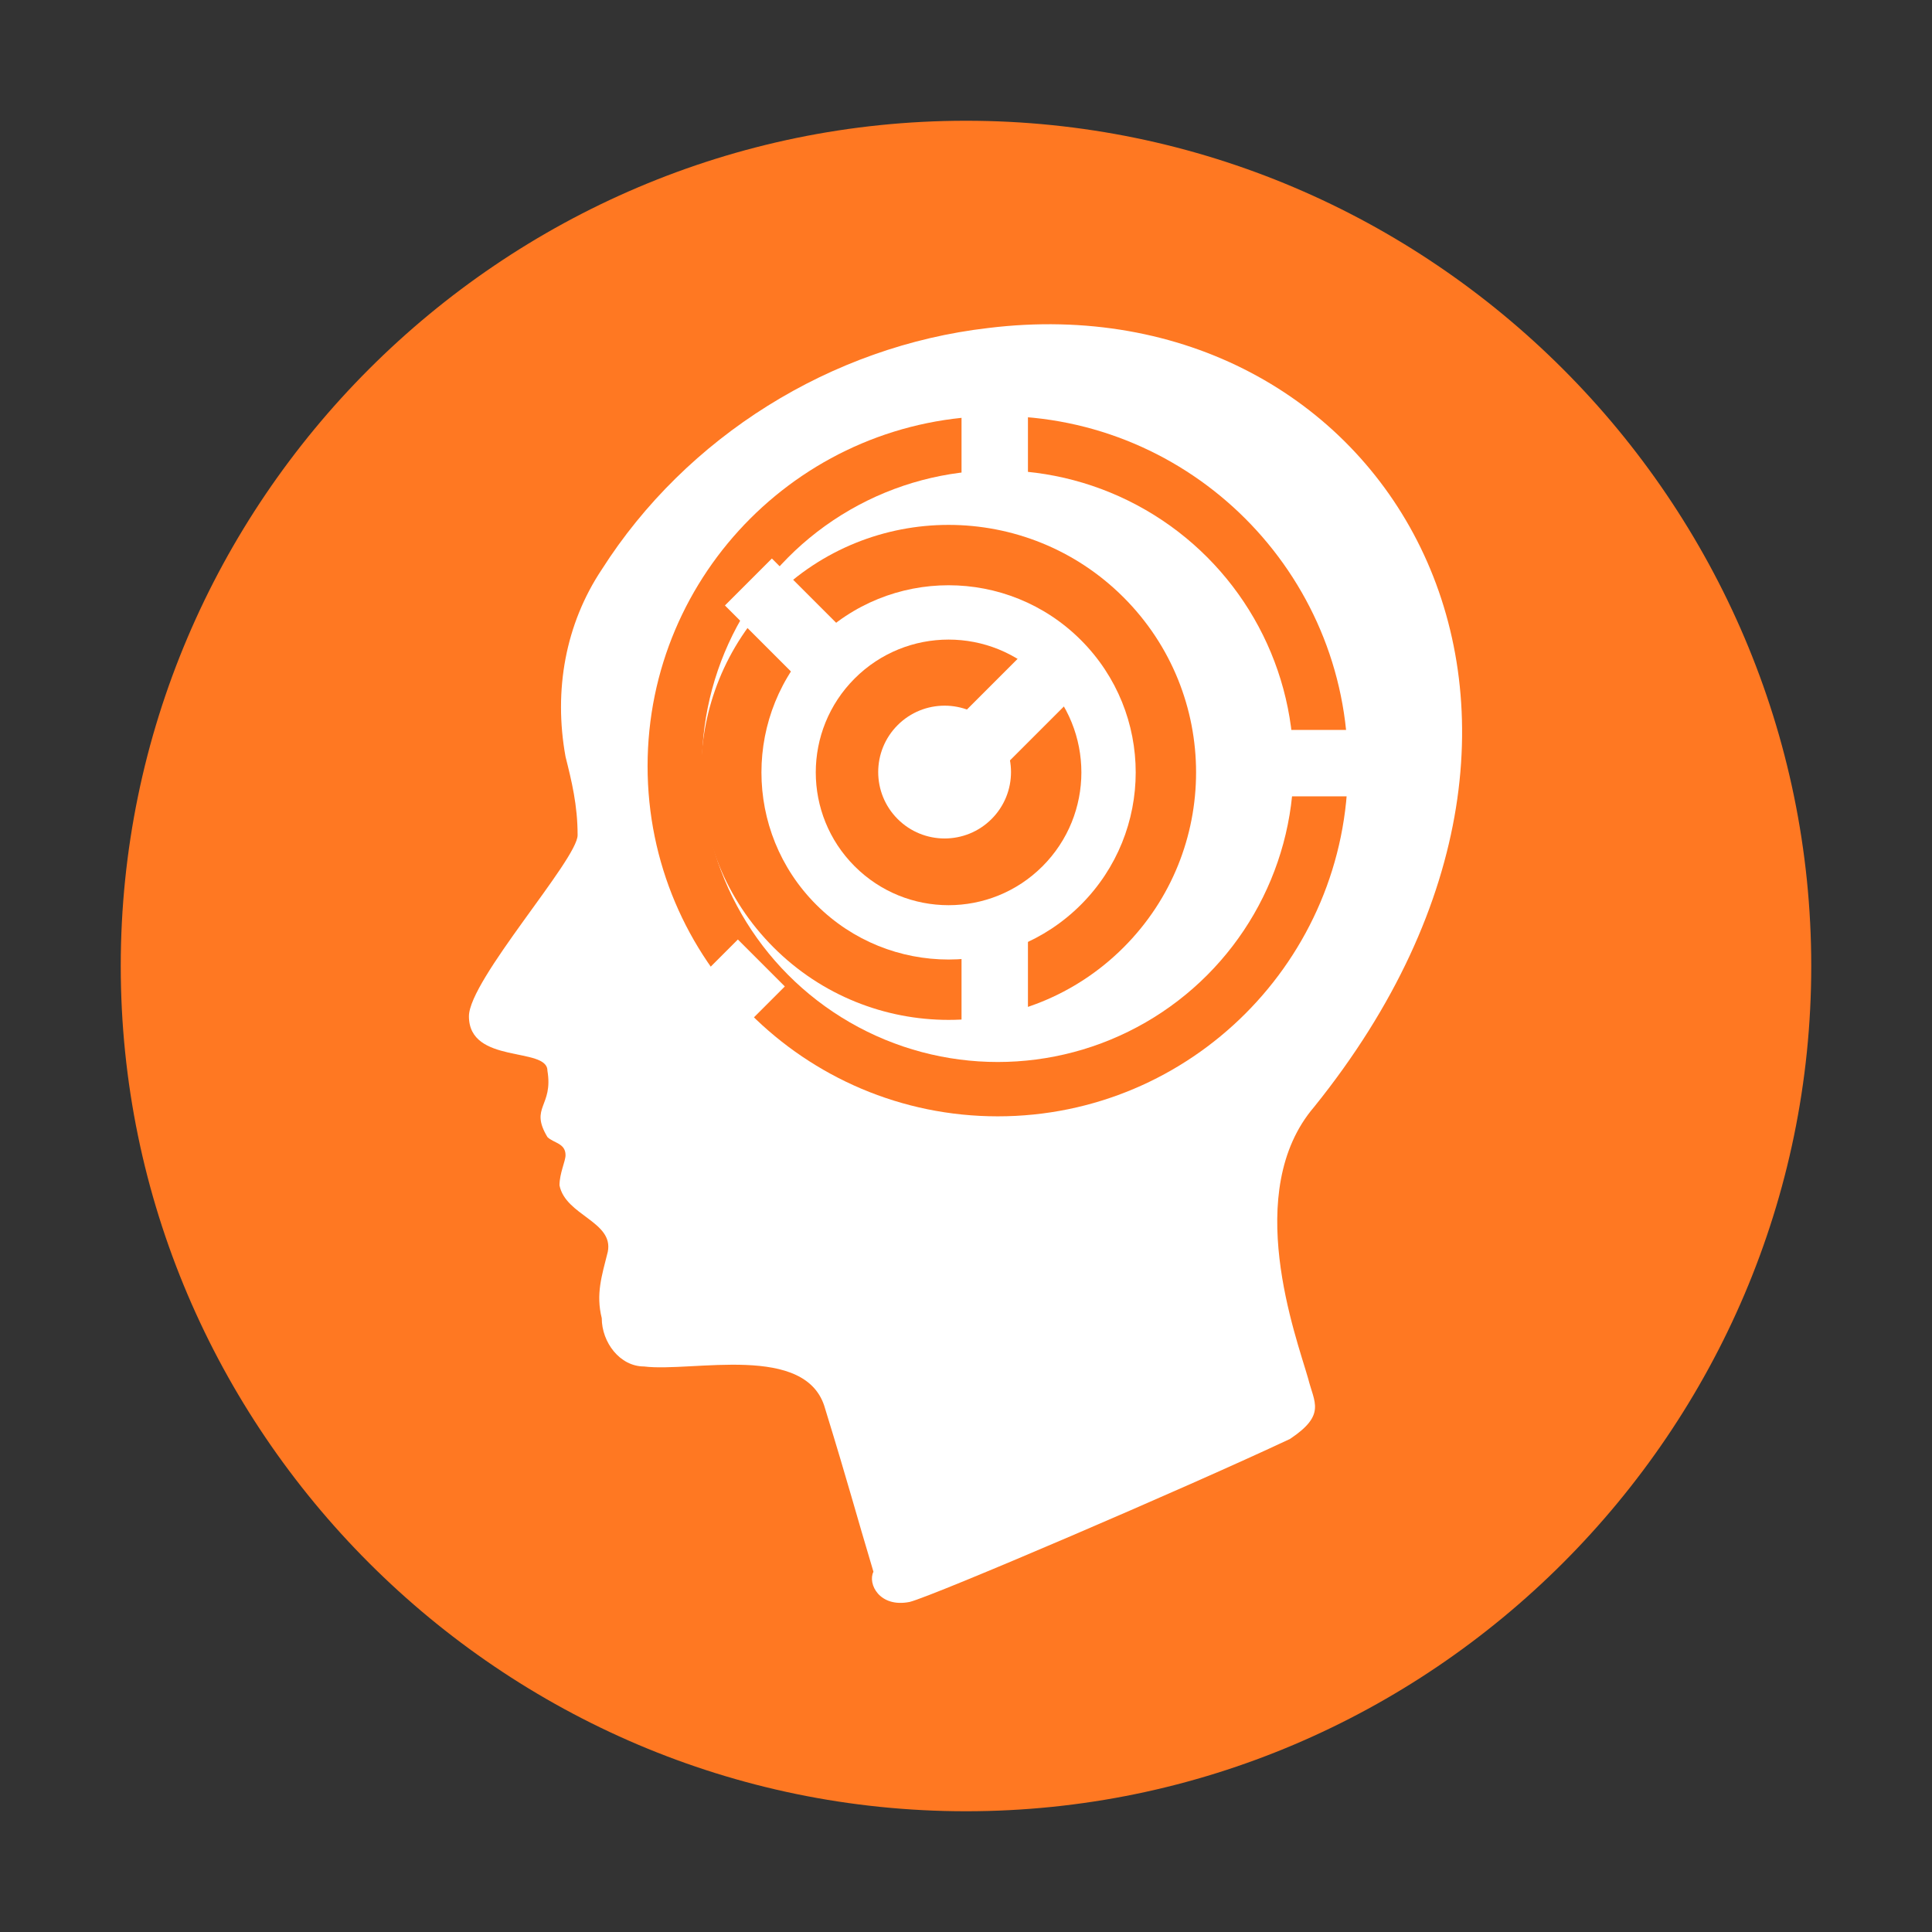 <?xml version="1.0" encoding="utf-8"?>
<!-- Generator: Adobe Illustrator 20.1.0, SVG Export Plug-In . SVG Version: 6.00 Build 0)  -->
<svg version="1.1" id="Ebene_1" xmlns="http://www.w3.org/2000/svg" xmlns:xlink="http://www.w3.org/1999/xlink" x="0px" y="0px"
	 viewBox="0 0 32 32" style="enable-background:new 0 0 32 32;" xml:space="preserve">
<rect x="0" y="0" width="32" height="32" fill="#333333" stroke="none"/>
<style type="text/css">
	.st0{fill:none;}
	.st1{fill:#FF7822;}
	.st2{fill:#FFFFFF;}
</style>
<g id="Symbol_35_1" transform="translate(-4145 -3556)">
	<g id="Gruppe_2100" transform="translate(-30 -1)">
		<rect id="Rechteck_1718" x="4175" y="3557" class="st0" width="32" height="32"/>
		<g id="Gruppe_2087" transform="translate(-92 -57)">
			<path id="pfad-1" class="st1" d="M4283,3644c7.7,0,14-6.3,14-14s-6.3-14-14-14s-14,6.3-14,14S4275.3,3644,4283,3644"/>
			<g id="gruppe-241" transform="translate(149.667 311.333)">
				<path id="pfad-40" class="st2" d="M4132.4,3329.2c0.4-0.1,4.6-1.9,6.3-2.7c0.6-0.4,0.4-0.6,0.3-1c-0.2-0.7-1.1-3.1,0.1-4.5
					c5.4-6.7,1.1-13.7-5.4-12.9c-2.6,0.3-5,1.8-6.4,4c-0.6,0.9-0.8,2-0.6,3.1c0.1,0.4,0.2,0.8,0.2,1.3c0,0.4-1.8,2.4-1.8,3
					c0,0.8,1.3,0.5,1.3,0.9c0.1,0.6-0.3,0.6,0,1.1c0.1,0.1,0.3,0.1,0.3,0.3c0,0.1-0.1,0.3-0.1,0.5c0.1,0.5,0.9,0.6,0.8,1.1
					c-0.1,0.4-0.2,0.7-0.1,1.1c0,0.4,0.3,0.8,0.7,0.8c0.8,0.1,2.7-0.4,3,0.7c0.4,1.3,0.5,1.7,0.8,2.7
					C4131.7,3328.9,4131.9,3329.3,4132.4,3329.2z"/>
				<g id="gruppe-240" transform="translate(3.059 0.957)">
					<path id="ellipse" class="st1" d="M4130.8,3308.6c3.2,0,5.8,2.6,5.8,5.8c0,3.2-2.6,5.8-5.8,5.8c-3.2,0-5.8-2.6-5.8-5.8
						C4125,3311.2,4127.6,3308.6,4130.8,3308.6C4130.8,3308.6,4130.8,3308.6,4130.8,3308.6z"/>
					<circle id="ellipse-2" class="st2" cx="4130.8" cy="3314.4" r="4.9"/>
					
						<ellipse id="ellipse-3" transform="matrix(0.707 -0.707 0.707 0.707 -1133.771 3891.698)" class="st1" cx="4130.8" cy="3314.4" rx="4.1" ry="4.1"/>
					
						<ellipse id="ellipse-4" transform="matrix(0.707 -0.707 0.707 0.707 -1133.771 3891.698)" class="st2" cx="4130.8" cy="3314.4" rx="3.1" ry="3.1"/>
					<rect id="rechteck" x="4130.2" y="3308" class="st2" width="1.1" height="2"/>
					<rect id="rechteck-2" x="4130.2" y="3316.7" class="st2" width="1.1" height="2.2"/>
					
						<rect id="rechteck-3" x="4127.7" y="3310.9" transform="matrix(0.707 -0.707 0.707 0.707 -1132.809 3889.216)" class="st2" width="1.1" height="2.2"/>
					
						<ellipse id="ellipse-5" transform="matrix(0.707 -0.707 0.707 0.707 -1133.771 3891.698)" class="st1" cx="4130.8" cy="3314.4" rx="2.2" ry="2.2"/>
					
						<ellipse id="ellipse-6" transform="matrix(0.707 -0.707 0.707 0.707 -1133.766 3891.622)" class="st2" cx="4130.7" cy="3314.4" rx="1.1" ry="1.1"/>
					<rect id="rechteck-4" x="4135.4" y="3313.8" class="st2" width="1.7" height="1.1"/>
					
						<rect id="rechteck-5" x="4130" y="3313.1" transform="matrix(0.707 -0.707 0.707 0.707 -1132.976 3892.004)" class="st2" width="3.1" height="1.1"/>
					
						<rect id="rechteck-6" x="4125" y="3318.1" transform="matrix(0.707 -0.707 0.707 0.707 -1137.968 3889.941)" class="st2" width="3.1" height="1.1"/>
				</g>
			</g>
		</g>
	</g>
</g>
</svg>
